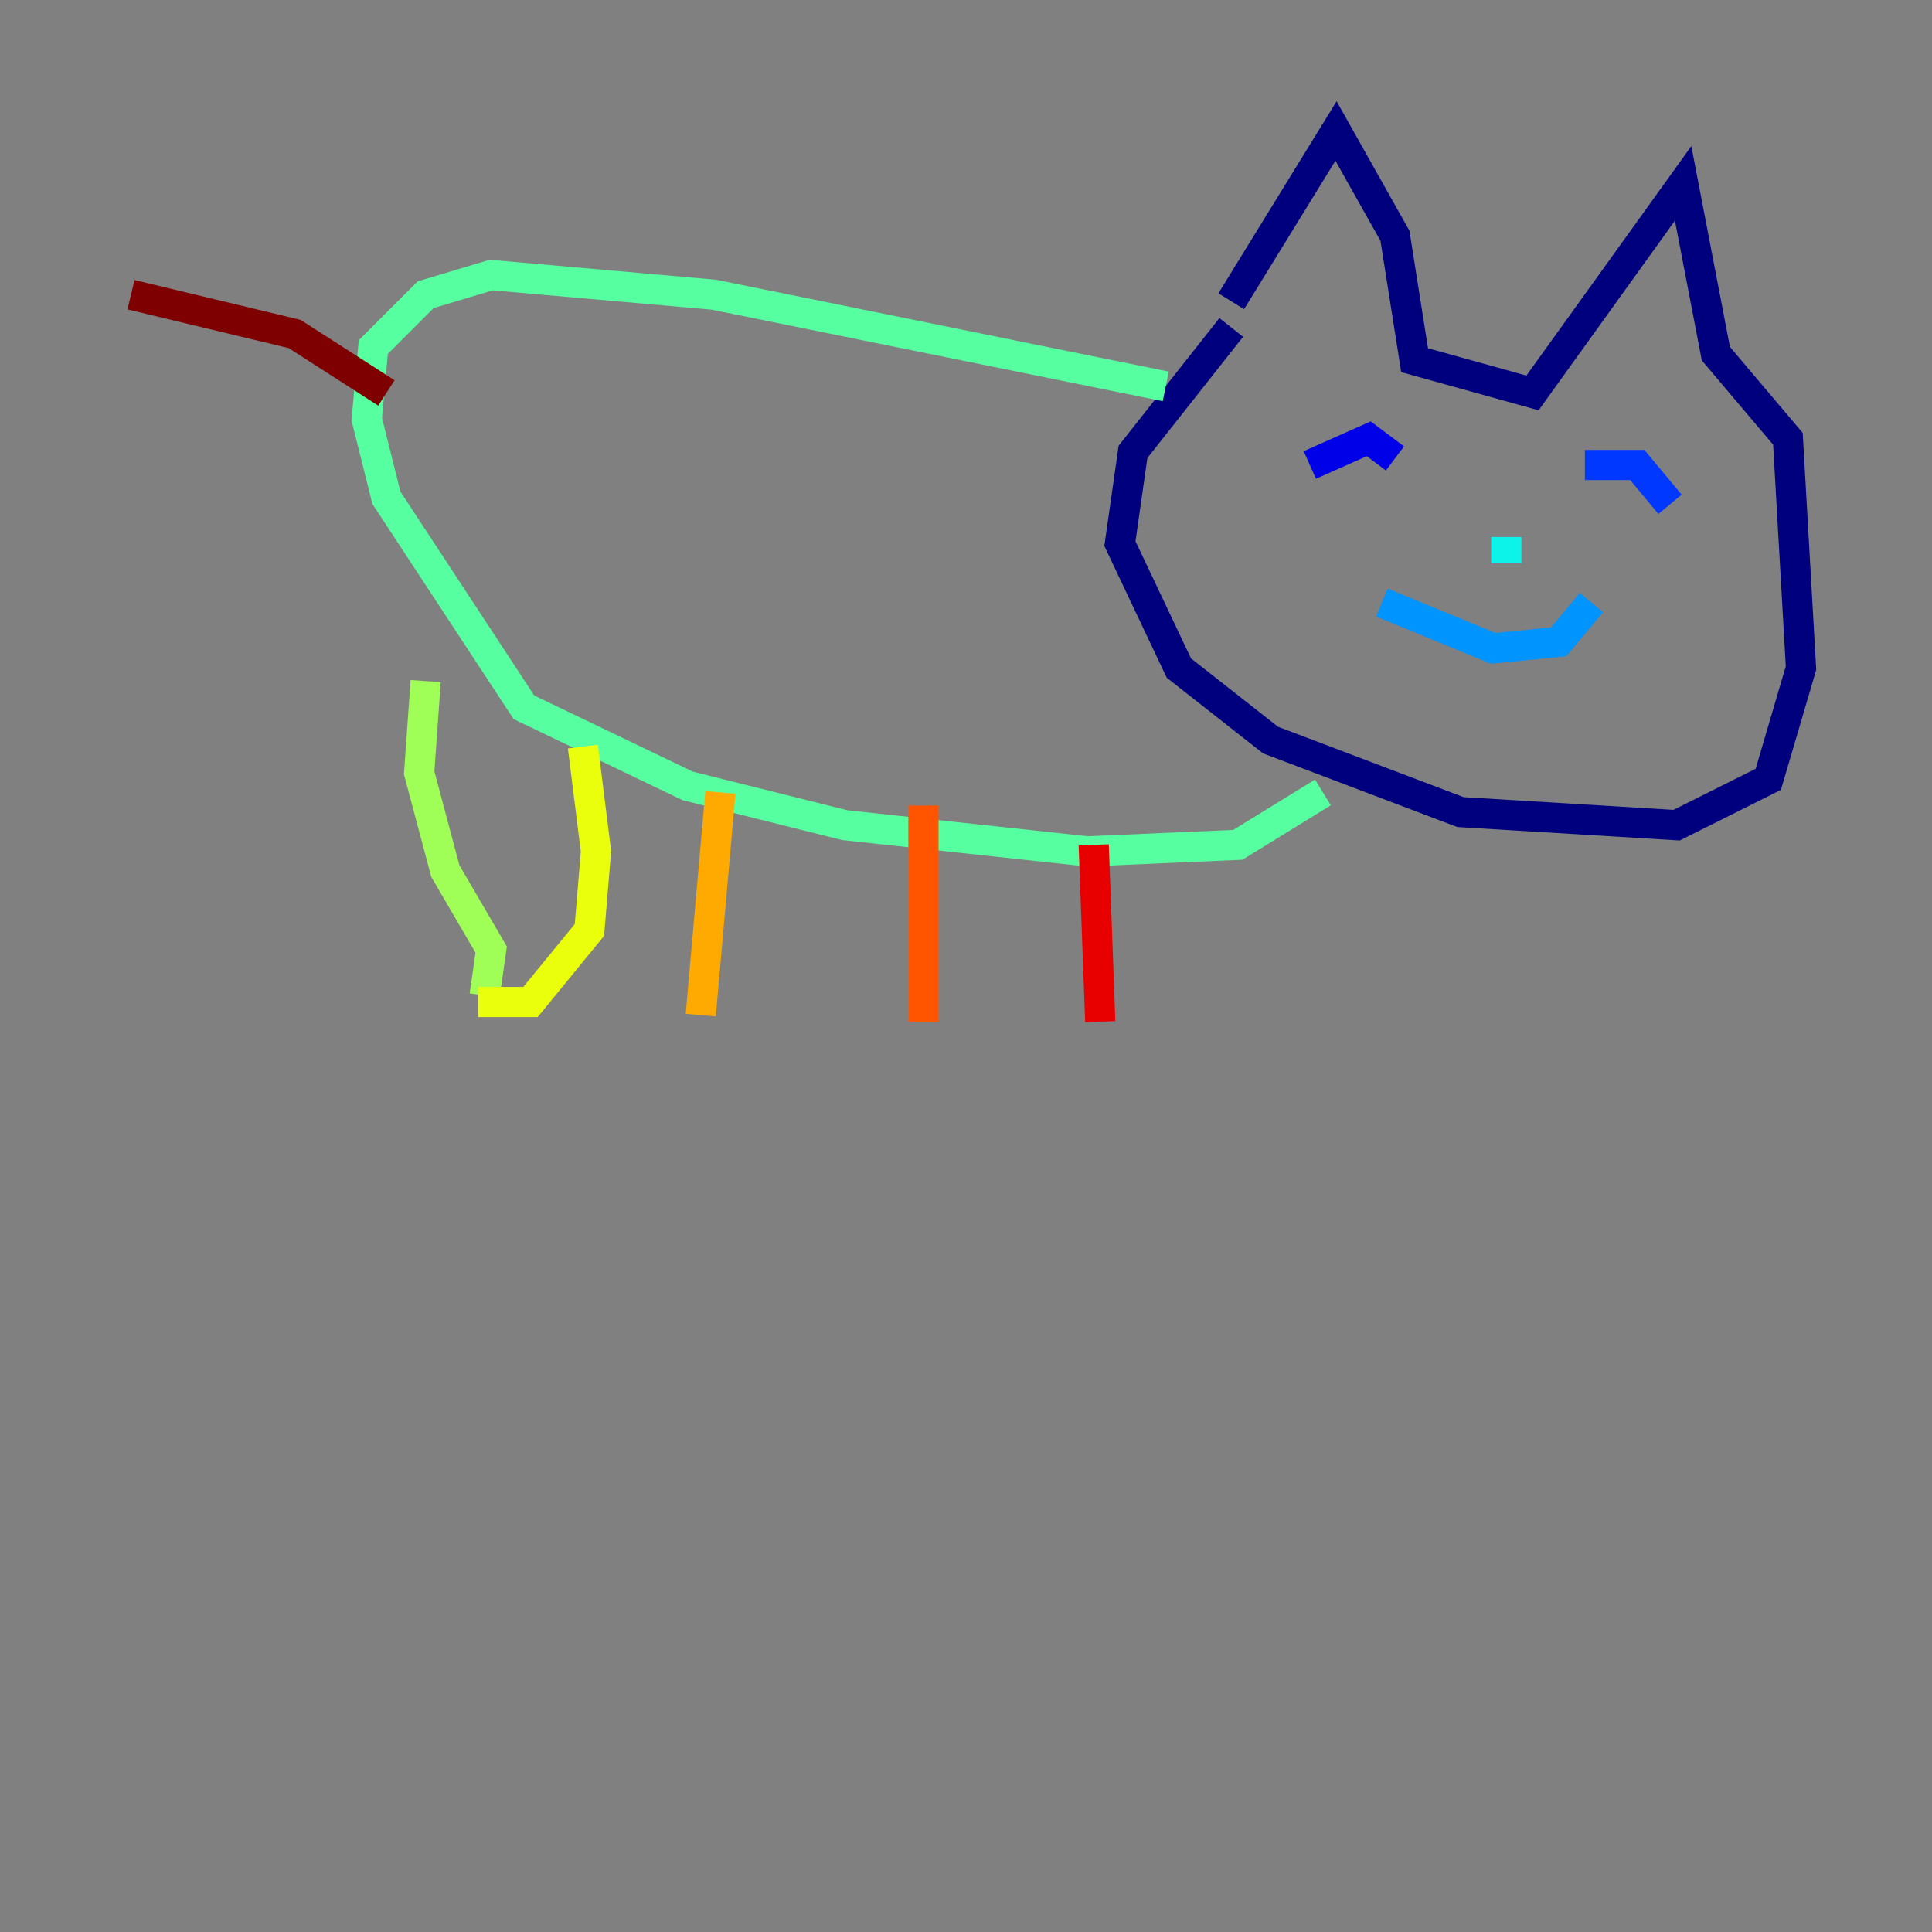 <?xml version="1.0" encoding="utf-8" ?>
<svg baseProfile="tiny" height="128" version="1.2" viewBox="0,0,128,128" width="128" xmlns="http://www.w3.org/2000/svg" xmlns:ev="http://www.w3.org/2001/xml-events" xmlns:xlink="http://www.w3.org/1999/xlink"><rect x="0" y="0" width="128" height="128" fill="#808080" stroke="none"/><defs /><polyline fill="none" points="81.573,21.695 75.064,29.939 74.197,36.014 78.102,44.258 84.176,49.031 96.759,53.803 111.078,54.671 117.153,51.634 119.322,44.258 118.454,29.071 113.681,23.43 111.512,12.149 101.532,26.034 93.722,23.864 92.42,15.62 88.515,8.678 81.573,19.959" stroke="#00007f" stroke-width="2" /><polyline fill="none" points="86.78,30.807 90.685,29.071 92.42,30.373" stroke="#0000e8" stroke-width="2" /><polyline fill="none" points="105.003,30.807 108.475,30.807 110.644,33.41" stroke="#0038ff" stroke-width="2" /><polyline fill="none" points="91.552,39.919 98.929,42.956 103.268,42.522 105.437,39.919" stroke="#0094ff" stroke-width="2" /><polyline fill="none" points="99.797,35.58 99.797,37.315" stroke="#0cf4ea" stroke-width="2" /><polyline fill="none" points="77.234,25.6 47.295,19.525 32.542,18.224 28.203,19.525 24.732,22.997 24.298,27.77 25.6,32.976 34.712,46.861 45.559,52.068 55.973,54.671 72.027,56.407 82.007,55.973 87.647,52.502" stroke="#56ffa0" stroke-width="2" /><polyline fill="none" points="28.203,45.125 27.77,51.2 29.505,57.709 32.542,62.915 32.108,65.953" stroke="#a0ff56" stroke-width="2" /><polyline fill="none" points="31.675,66.386 35.146,66.386 39.051,61.614 39.485,56.407 38.617,49.464" stroke="#eaff0c" stroke-width="2" /><polyline fill="none" points="47.729,52.502 46.427,67.254" stroke="#ffaa00" stroke-width="2" /><polyline fill="none" points="61.18,53.37 61.18,67.688" stroke="#ff5500" stroke-width="2" /><polyline fill="none" points="72.461,55.973 72.895,67.688" stroke="#e80000" stroke-width="2" /><polyline fill="none" points="25.6,26.034 19.525,22.129 8.678,19.525" stroke="#7f0000" stroke-width="2" /></svg>